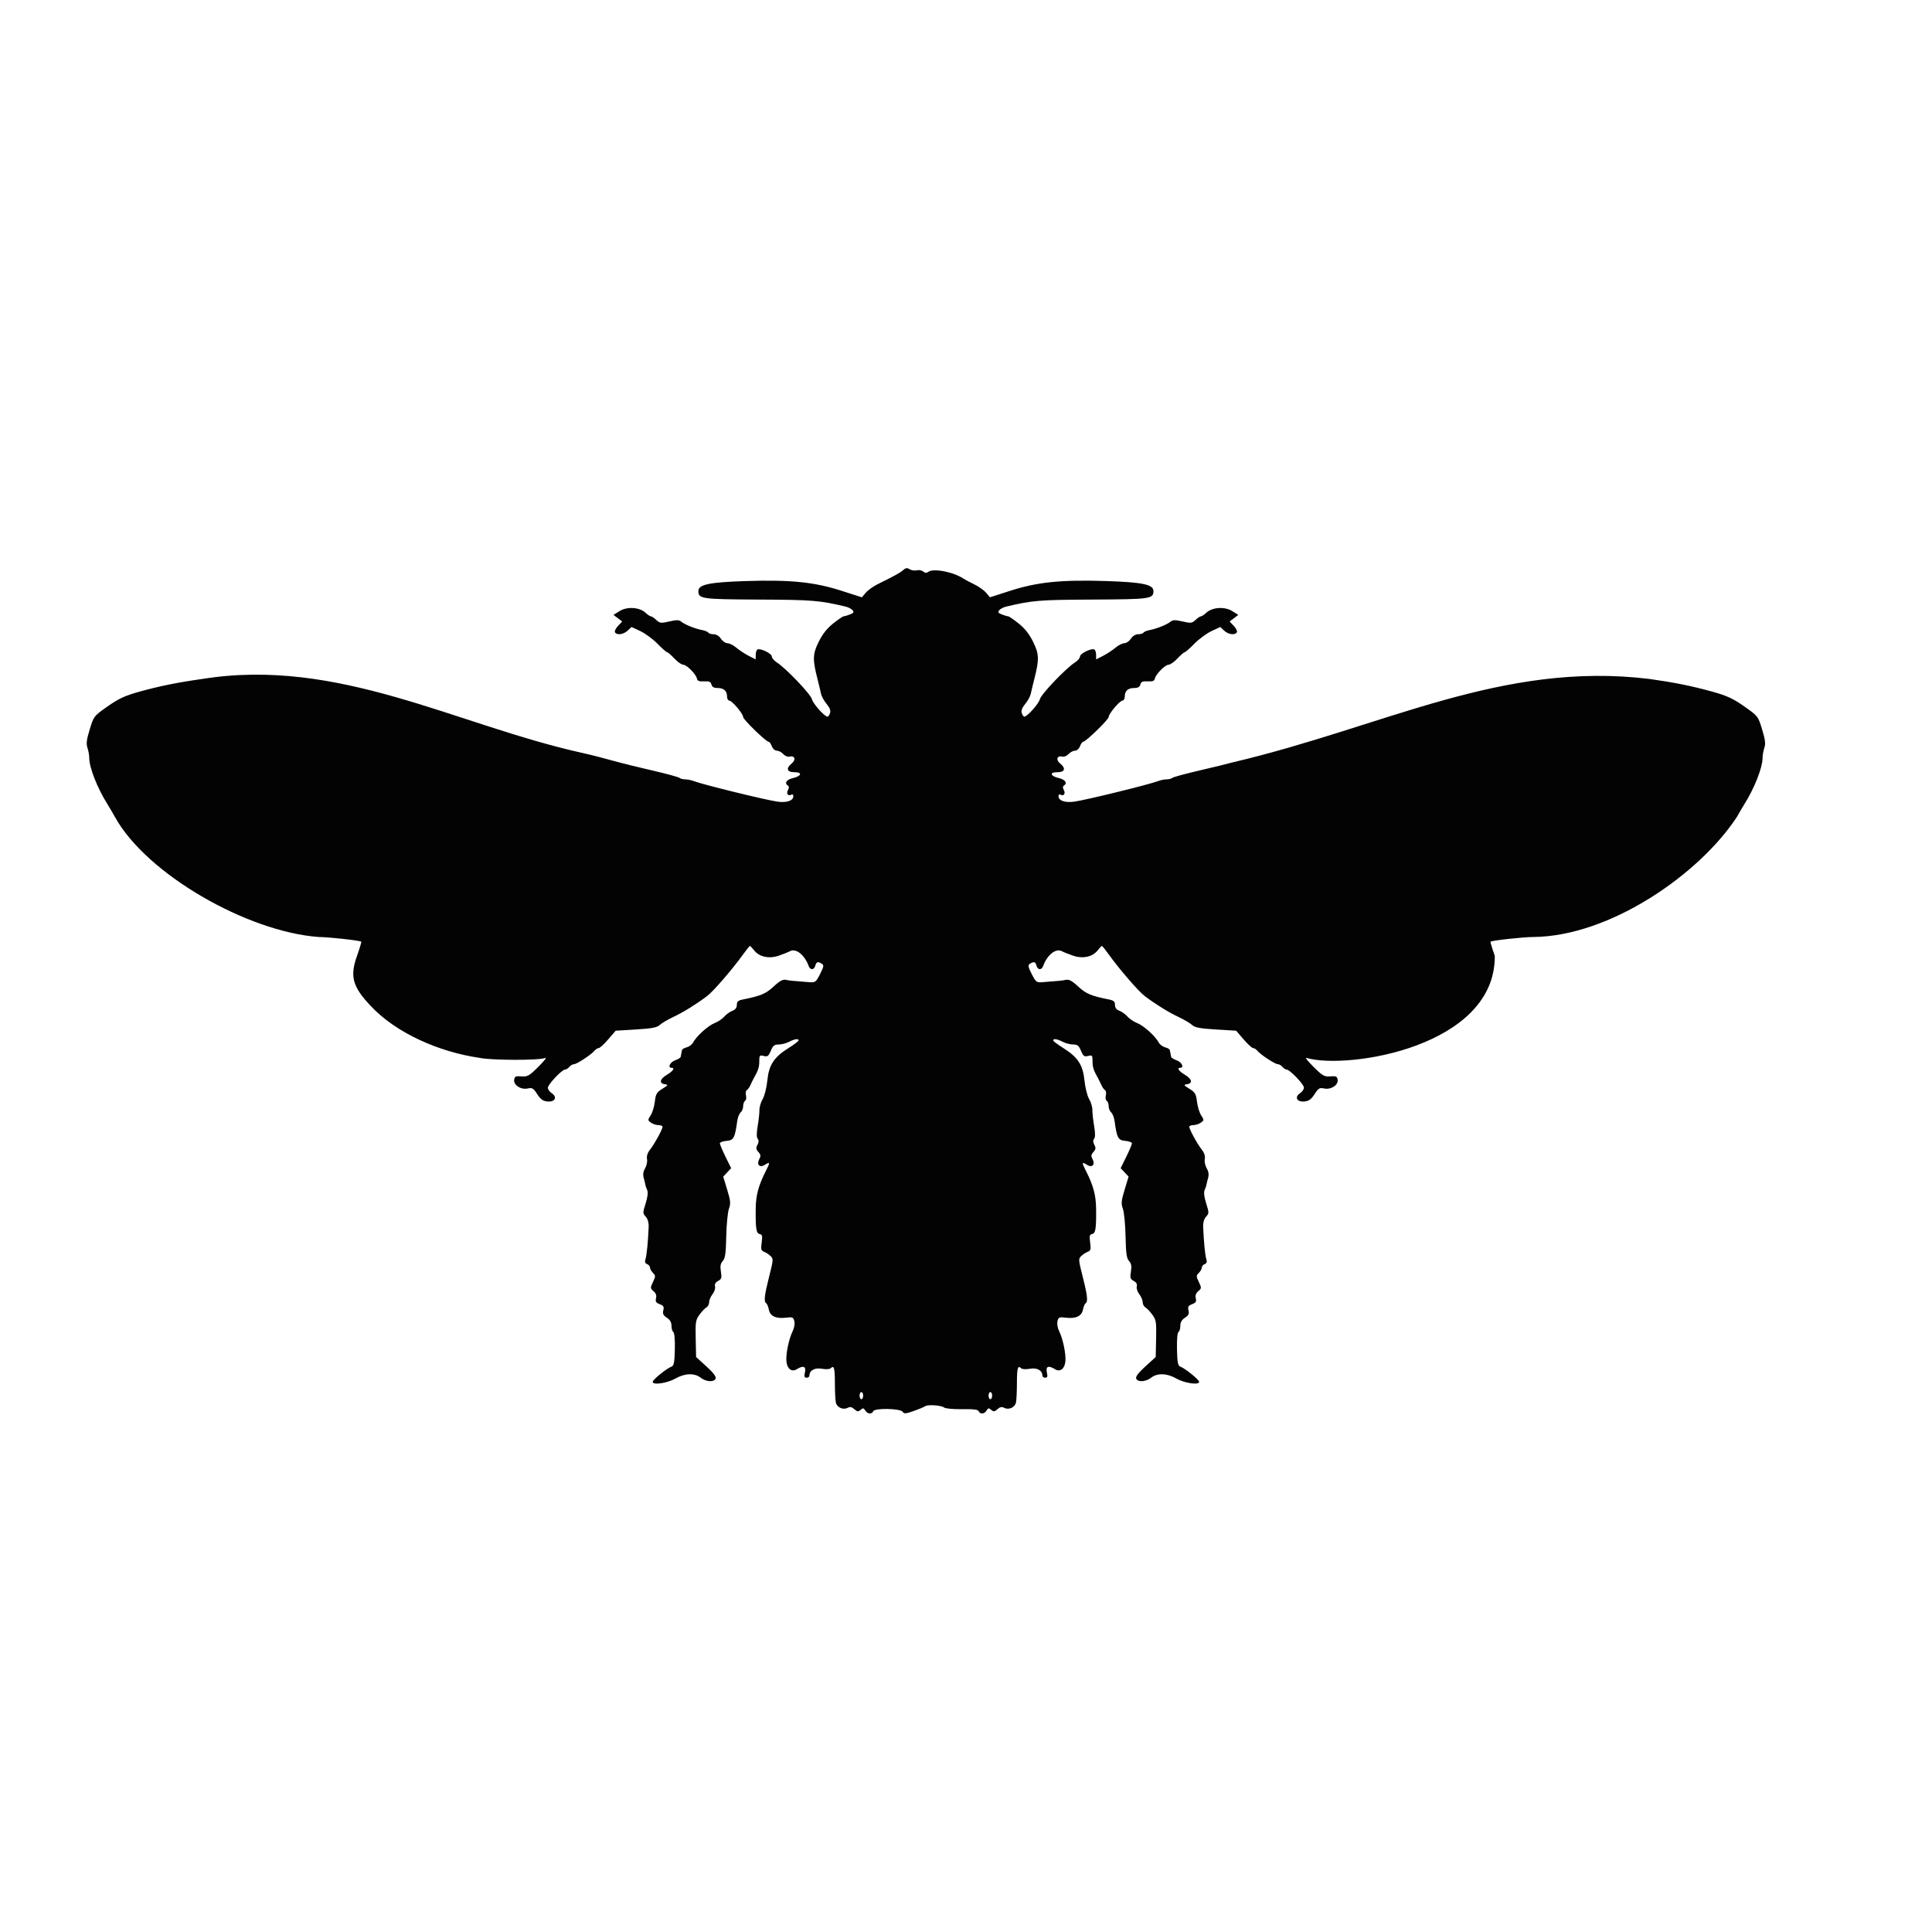 <?xml version="1.0" encoding="UTF-8" standalone="no"?>
<!-- Created with Inkscape (http://www.inkscape.org/) -->

<svg
   xmlns:dc="http://purl.org/dc/elements/1.1/"
   xmlns:cc="http://creativecommons.org/ns#"
   xmlns:rdf="http://www.w3.org/1999/02/22-rdf-syntax-ns#"
   xmlns:svg="http://www.w3.org/2000/svg"
   xmlns="http://www.w3.org/2000/svg"
   xmlns:sodipodi="http://sodipodi.sourceforge.net/DTD/sodipodi-0.dtd"
   xmlns:inkscape="http://www.inkscape.org/namespaces/inkscape"
   width="300mm"
   height="300mm"
   viewBox="0 0 300 300"
   version="1.1"
   id="svg8"
   inkscape:version="0.92.4 (5da689c313, 2019-01-14)"
   sodipodi:docname="Xylocopa icon.svg">
  <defs
     id="defs2" />
  <sodipodi:namedview
     id="base"
     pagecolor="#ffffff"
     bordercolor="#666666"
     borderopacity="1.0"
     inkscape:pageopacity="0.0"
     inkscape:pageshadow="2"
     inkscape:zoom="0.24748737"
     inkscape:cx="115.08917"
     inkscape:cy="503.52141"
     inkscape:document-units="mm"
     inkscape:current-layer="layer1"
     showgrid="false"
     inkscape:window-width="1366"
     inkscape:window-height="715"
     inkscape:window-x="-8"
     inkscape:window-y="-8"
     inkscape:window-maximized="1" />
  <g
     inkscape:label="Layer 1"
     inkscape:groupmode="layer"
     id="layer1"
     transform="translate(0,3)">
    <path
       inkscape:connector-curvature="0"
       id="path828"
       d="m 134.35,216.022 c -0.225,-0.402 -0.333,-0.417 -0.714,-0.101 -0.38,0.315 -0.531,0.299 -0.977,-0.105 -0.386,-0.35 -0.665,-0.406 -1.038,-0.21 -0.713,0.374 -1.663,-0.055 -1.833,-0.827 -0.079,-0.356 -0.144,-1.689 -0.146,-2.961 -0.003,-2.378 -0.136,-2.87 -0.637,-2.369 -0.174,0.174 -0.722,0.21 -1.378,0.09 -1.106,-0.202 -1.94,0.256 -1.94,1.066 0,0.179 -0.198,0.326 -0.439,0.326 -0.343,0 -0.399,-0.182 -0.256,-0.835 0.205,-0.936 -0.255,-1.115 -1.257,-0.489 -0.79,0.494 -1.503,-0.037 -1.62,-1.208 -0.114,-1.127 0.382,-3.52 0.975,-4.709 0.244,-0.49 0.352,-1.144 0.253,-1.537 -0.155,-0.616 -0.283,-0.671 -1.27,-0.547 -1.571,0.197 -2.483,-0.226 -2.687,-1.247 -0.093,-0.465 -0.278,-0.912 -0.411,-0.995 -0.392,-0.242 -0.285,-1.212 0.456,-4.134 0.665,-2.622 0.675,-2.774 0.209,-3.207 -0.269,-0.25 -0.725,-0.545 -1.013,-0.655 -0.442,-0.169 -0.498,-0.391 -0.356,-1.428 0.14,-1.021 0.088,-1.243 -0.311,-1.32 -0.535,-0.103 -0.65,-0.848 -0.614,-3.979 0.023,-2.041 0.434,-3.566 1.553,-5.772 0.714,-1.407 0.696,-1.517 -0.163,-0.981 -0.781,0.488 -1.29,-0.051 -0.841,-0.89 0.265,-0.496 0.24,-0.705 -0.135,-1.119 -0.372,-0.411 -0.399,-0.626 -0.142,-1.107 0.217,-0.406 0.23,-0.706 0.038,-0.937 -0.19,-0.229 -0.19,-0.881 -0.002,-1.999 0.154,-0.913 0.275,-2.03 0.269,-2.482 -0.006,-0.453 0.222,-1.218 0.507,-1.7 0.287,-0.486 0.606,-1.761 0.717,-2.86 0.244,-2.428 1.031,-3.636 3.289,-5.049 0.856,-0.536 1.562,-1.068 1.57,-1.182 0.021,-0.331 -0.614,-0.241 -1.479,0.21 -0.438,0.229 -1.164,0.416 -1.614,0.416 -0.671,0 -0.89,0.174 -1.225,0.978 -0.351,0.841 -0.505,0.953 -1.099,0.804 -0.639,-0.161 -0.69,-0.099 -0.69,0.834 0,0.913 -0.158,1.393 -0.878,2.669 -0.13,0.229 -0.353,0.687 -0.496,1.016 -0.143,0.329 -0.394,0.681 -0.557,0.782 -0.163,0.101 -0.223,0.475 -0.134,0.831 0.089,0.356 0.027,0.732 -0.138,0.834 -0.165,0.102 -0.301,0.476 -0.301,0.831 0,0.355 -0.175,0.79 -0.389,0.968 -0.214,0.178 -0.453,0.788 -0.532,1.355 -0.362,2.623 -0.552,2.973 -1.662,3.066 -0.568,0.048 -1.033,0.22 -1.033,0.383 0,0.163 0.394,1.098 0.876,2.077 l 0.876,1.78 -0.616,0.656 -0.616,0.656 0.614,2.023 c 0.53,1.744 0.567,2.154 0.272,2.97 -0.188,0.521 -0.375,2.441 -0.414,4.268 -0.057,2.658 -0.165,3.424 -0.541,3.84 -0.356,0.393 -0.427,0.793 -0.291,1.643 0.156,0.973 0.098,1.168 -0.434,1.452 -0.409,0.219 -0.568,0.505 -0.475,0.858 0.076,0.291 -0.1,0.832 -0.391,1.202 -0.291,0.37 -0.529,0.929 -0.529,1.241 0,0.313 -0.185,0.672 -0.412,0.799 -0.226,0.127 -0.709,0.633 -1.072,1.125 -0.606,0.821 -0.655,1.131 -0.599,3.743 l 0.061,2.848 1.601,1.455 c 1.067,0.97 1.546,1.597 1.437,1.882 -0.231,0.601 -1.491,0.532 -2.331,-0.129 -0.953,-0.75 -2.451,-0.702 -3.895,0.123 -1.284,0.734 -3.553,1.07 -3.553,0.525 0,-0.338 2.175,-2.097 2.944,-2.38 0.351,-0.129 0.451,-0.671 0.496,-2.671 0.033,-1.484 -0.062,-2.581 -0.232,-2.686 -0.158,-0.098 -0.287,-0.531 -0.287,-0.963 0,-0.539 -0.227,-0.935 -0.72,-1.258 -0.56,-0.367 -0.682,-0.622 -0.55,-1.149 0.139,-0.552 0.035,-0.729 -0.561,-0.955 -0.58,-0.22 -0.698,-0.41 -0.571,-0.915 0.108,-0.432 -0.015,-0.787 -0.386,-1.104 -0.519,-0.445 -0.524,-0.513 -0.089,-1.424 0.423,-0.888 0.423,-0.99 -0.002,-1.415 -0.252,-0.252 -0.459,-0.624 -0.459,-0.826 0,-0.202 -0.202,-0.445 -0.449,-0.54 -0.322,-0.124 -0.392,-0.348 -0.248,-0.795 0.189,-0.584 0.39,-2.644 0.488,-4.989 0.027,-0.645 -0.141,-1.232 -0.452,-1.576 -0.472,-0.522 -0.473,-0.619 -0.015,-2.071 0.304,-0.963 0.394,-1.714 0.246,-2.04 -0.129,-0.284 -0.253,-0.642 -0.275,-0.795 -0.023,-0.153 -0.141,-0.638 -0.264,-1.079 -0.155,-0.558 -0.092,-1.021 0.209,-1.53 0.237,-0.401 0.371,-1.045 0.297,-1.431 -0.087,-0.456 0.077,-0.97 0.468,-1.468 0.697,-0.885 1.942,-3.161 1.942,-3.548 0,-0.145 -0.289,-0.263 -0.642,-0.263 -0.353,0 -0.878,-0.173 -1.167,-0.384 -0.503,-0.368 -0.504,-0.414 -0.039,-1.125 0.267,-0.408 0.559,-1.363 0.649,-2.121 0.143,-1.207 0.289,-1.458 1.168,-2.004 0.916,-0.569 0.949,-0.632 0.378,-0.713 -0.924,-0.131 -0.761,-0.824 0.348,-1.478 0.937,-0.553 1.275,-1.076 0.695,-1.076 -0.64,0 -0.213,-0.886 0.556,-1.154 0.459,-0.16 0.85,-0.404 0.869,-0.542 0.019,-0.138 0.066,-0.376 0.104,-0.529 0.038,-0.153 0.085,-0.39 0.104,-0.526 0.019,-0.136 0.344,-0.326 0.722,-0.421 0.378,-0.095 0.826,-0.431 0.995,-0.747 0.533,-0.997 2.338,-2.628 3.337,-3.016 0.529,-0.206 1.212,-0.663 1.518,-1.016 0.306,-0.353 0.866,-0.756 1.245,-0.895 0.465,-0.171 0.691,-0.468 0.695,-0.914 0.005,-0.53 0.198,-0.698 0.98,-0.854 2.671,-0.531 3.507,-0.877 4.637,-1.918 1.139,-1.05 1.559,-1.26 2.179,-1.088 0.257,0.071 0.873,0.13 3.476,0.331 0.908,0.07 1.018,-0.014 1.655,-1.265 0.578,-1.135 0.621,-1.379 0.279,-1.595 -0.613,-0.388 -0.859,-0.317 -1.018,0.293 -0.179,0.686 -0.788,0.727 -1.026,0.07 -0.629,-1.741 -1.976,-2.816 -2.906,-2.318 -0.281,0.151 -1.063,0.464 -1.738,0.696 -1.513,0.522 -3.025,0.198 -3.825,-0.819 -0.298,-0.379 -0.596,-0.689 -0.663,-0.689 -0.067,0 -0.546,0.595 -1.066,1.321 -1.621,2.269 -4.623,5.741 -5.59,6.468 -1.724,1.294 -3.707,2.52 -5.243,3.24 -0.841,0.395 -1.784,0.95 -2.095,1.234 -0.448,0.409 -1.217,0.556 -3.708,0.707 l -3.142,0.191 -1.161,1.348 c -0.638,0.741 -1.302,1.348 -1.474,1.348 -0.173,7e-5 -0.472,0.191 -0.666,0.425 -0.514,0.619 -2.742,2.079 -3.173,2.079 -0.203,0 -0.525,0.188 -0.716,0.417 -0.19,0.23 -0.493,0.417 -0.672,0.417 -0.483,0 -2.667,2.316 -2.667,2.828 0,0.243 0.272,0.623 0.605,0.844 0.909,0.603 0.494,1.396 -0.672,1.283 -0.696,-0.067 -1.063,-0.331 -1.585,-1.141 -0.595,-0.923 -0.778,-1.032 -1.472,-0.879 -1.058,0.232 -2.227,-0.518 -2.108,-1.353 0.074,-0.52 0.238,-0.596 1.13,-0.527 0.941,0.074 1.199,-0.073 2.643,-1.503 0.88,-0.872 1.349,-1.482 1.043,-1.356 -0.982,0.404 -8.479,0.38 -10.293,-0.033 -6.096,-0.894 -12.846,-3.776 -16.884,-8.134 -2.75,-2.942 -3.168,-4.517 -2.04,-7.694 0.415,-1.17 0.712,-2.157 0.66,-2.194 -0.279,-0.196 -5.099,-0.726 -6.605,-0.726 -11.122,-0.813 -26.759,-9.788 -31.645,-18.638 -0.292,-0.535 -0.843,-1.474 -1.226,-2.086 -1.523,-2.439 -2.764,-5.609 -2.764,-7.062 0,-0.431 -0.125,-1.146 -0.278,-1.59 -0.217,-0.63 -0.14,-1.258 0.352,-2.868 0.627,-2.051 0.64,-2.069 2.78,-3.57 1.747,-1.225 2.686,-1.657 5.003,-2.3 3.069,-0.852 5.915,-1.427 9.668,-1.952 21.134,-3.416 39.394,7.114 58.974,11.469 1.331,0.288 3.425,0.824 5.703,1.46 0.765,0.214 3.143,0.794 5.285,1.291 2.142,0.496 4.013,1.007 4.159,1.135 0.145,0.128 0.546,0.232 0.891,0.232 0.345,0 0.914,0.112 1.266,0.249 1.383,0.539 11.174,2.945 13.077,3.213 1.427,0.201 2.445,-0.151 2.445,-0.846 0,-0.233 -0.125,-0.347 -0.278,-0.252 -0.504,0.311 -0.858,-0.131 -0.556,-0.695 0.187,-0.349 0.187,-0.58 8.4e-4,-0.695 -0.594,-0.367 -0.234,-0.93 0.743,-1.16 1.388,-0.328 1.552,-0.926 0.253,-0.926 -1.172,0 -1.346,-0.602 -0.396,-1.371 0.686,-0.555 0.46,-1.257 -0.338,-1.048 -0.286,0.075 -0.718,-0.098 -0.985,-0.393 -0.262,-0.289 -0.71,-0.526 -0.996,-0.526 -0.299,0 -0.633,-0.296 -0.785,-0.695 -0.145,-0.382 -0.371,-0.695 -0.501,-0.695 -0.402,0 -3.954,-3.455 -3.952,-3.844 0.003,-0.501 -1.723,-2.543 -2.154,-2.549 -0.191,-0.003 -0.348,-0.293 -0.348,-0.645 0,-0.862 -0.502,-1.307 -1.473,-1.307 -0.565,0 -0.847,-0.162 -0.947,-0.545 -0.112,-0.429 -0.356,-0.532 -1.145,-0.487 -0.753,0.043 -1.028,-0.061 -1.102,-0.419 -0.144,-0.694 -1.598,-2.165 -2.139,-2.165 -0.255,0 -0.877,-0.438 -1.382,-0.974 -0.505,-0.535 -1.011,-0.974 -1.125,-0.974 -0.114,0 -0.787,-0.593 -1.497,-1.317 -0.71,-0.725 -1.905,-1.604 -2.656,-1.955 l -1.365,-0.637 -0.6,0.564 c -0.648,0.609 -1.67,0.747 -1.968,0.265 -0.102,-0.164 0.109,-0.611 0.467,-0.992 l 0.651,-0.693 -0.675,-0.51 -0.675,-0.51 0.957,-0.6 c 1.162,-0.728 3.097,-0.599 4.019,0.267 0.325,0.305 0.699,0.554 0.832,0.554 0.133,0 0.512,0.253 0.841,0.562 0.547,0.513 0.721,0.534 2.022,0.233 1.164,-0.269 1.508,-0.259 1.886,0.055 0.537,0.445 2.145,1.085 3.253,1.294 0.423,0.08 0.837,0.256 0.92,0.391 0.084,0.135 0.455,0.246 0.825,0.246 0.41,0 0.85,0.271 1.128,0.695 0.251,0.382 0.705,0.695 1.009,0.695 0.305,0 0.933,0.319 1.396,0.709 0.463,0.39 1.326,0.956 1.918,1.257 l 1.076,0.549 v -0.685 c 0,-0.377 0.12,-0.759 0.266,-0.849 0.424,-0.262 2.238,0.617 2.238,1.085 0,0.234 0.344,0.643 0.765,0.91 1.394,0.884 5.269,4.937 5.456,5.706 0.173,0.714 1.963,2.723 2.427,2.723 0.119,0 0.297,-0.253 0.395,-0.562 0.121,-0.382 -0.051,-0.834 -0.538,-1.412 -0.394,-0.468 -0.784,-1.185 -0.868,-1.594 -0.084,-0.409 -0.328,-1.432 -0.544,-2.274 -0.779,-3.043 -0.753,-3.875 0.184,-5.776 0.594,-1.205 1.287,-2.084 2.251,-2.851 0.766,-0.61 1.494,-1.109 1.617,-1.109 0.123,0 0.558,-0.127 0.968,-0.283 0.589,-0.224 0.678,-0.362 0.427,-0.665 -0.174,-0.21 -0.657,-0.463 -1.073,-0.561 -4.081,-0.967 -5.129,-1.052 -13.44,-1.093 -8.973,-0.044 -9.431,-0.108 -9.431,-1.323 0,-1.016 1.675,-1.369 7.375,-1.552 6.927,-0.223 10.635,0.154 14.848,1.508 l 3.168,1.018 0.588,-0.703 c 0.323,-0.387 1.151,-0.983 1.84,-1.325 2.822,-1.401 3.5,-1.777 3.98,-2.202 0.395,-0.35 0.611,-0.378 1.011,-0.128 0.28,0.175 0.774,0.248 1.099,0.163 0.324,-0.085 0.777,0.001 1.006,0.191 0.286,0.237 0.524,0.257 0.763,0.063 0.755,-0.614 3.917,-0.013 5.494,1.044 0.23,0.154 0.981,0.552 1.669,0.885 0.689,0.333 1.516,0.922 1.84,1.308 l 0.588,0.703 3.168,-1.018 c 4.213,-1.354 7.921,-1.731 14.848,-1.508 5.7,0.183 7.375,0.536 7.375,1.552 0,1.216 -0.458,1.28 -9.431,1.324 -8.311,0.04 -9.36,0.126 -13.44,1.093 -0.416,0.099 -0.899,0.351 -1.073,0.561 -0.251,0.302 -0.162,0.441 0.427,0.665 0.409,0.156 0.844,0.283 0.968,0.283 0.123,0 0.851,0.499 1.617,1.109 0.964,0.767 1.658,1.646 2.251,2.851 0.936,1.901 0.963,2.733 0.184,5.776 -0.215,0.841 -0.46,1.865 -0.544,2.274 -0.084,0.409 -0.474,1.126 -0.868,1.594 -0.487,0.579 -0.659,1.03 -0.538,1.412 0.098,0.309 0.276,0.562 0.395,0.562 0.464,0 2.254,-2.009 2.427,-2.723 0.186,-0.769 4.062,-4.823 5.456,-5.706 0.421,-0.267 0.765,-0.676 0.765,-0.91 0,-0.468 1.813,-1.347 2.238,-1.085 0.146,0.09 0.266,0.472 0.266,0.849 v 0.685 l 1.076,-0.549 c 0.592,-0.302 1.455,-0.868 1.918,-1.257 0.463,-0.39 1.091,-0.709 1.396,-0.709 0.305,0 0.759,-0.313 1.009,-0.695 0.278,-0.424 0.718,-0.695 1.128,-0.695 0.37,0 0.741,-0.111 0.825,-0.246 0.084,-0.135 0.498,-0.311 0.92,-0.391 1.108,-0.209 2.716,-0.849 3.253,-1.294 0.378,-0.314 0.722,-0.324 1.886,-0.055 1.301,0.3 1.475,0.28 2.022,-0.233 0.329,-0.309 0.707,-0.562 0.841,-0.562 0.133,0 0.508,-0.249 0.832,-0.554 0.922,-0.866 2.858,-0.995 4.019,-0.267 l 0.957,0.6 -0.675,0.51 -0.675,0.51 0.651,0.693 c 0.358,0.381 0.568,0.828 0.467,0.992 -0.298,0.482 -1.319,0.344 -1.968,-0.265 l -0.6,-0.564 -1.365,0.637 c -0.751,0.351 -1.946,1.23 -2.656,1.955 -0.71,0.725 -1.384,1.317 -1.497,1.317 -0.114,0 -0.62,0.438 -1.125,0.974 -0.505,0.535 -1.127,0.974 -1.382,0.974 -0.542,0 -1.996,1.472 -2.139,2.165 -0.074,0.358 -0.349,0.463 -1.102,0.419 -0.79,-0.045 -1.033,0.058 -1.145,0.487 -0.1,0.382 -0.382,0.545 -0.947,0.545 -0.971,0 -1.473,0.446 -1.473,1.307 0,0.352 -0.156,0.642 -0.348,0.645 -0.431,0.006 -2.157,2.049 -2.154,2.549 0.002,0.389 -3.55,3.844 -3.952,3.844 -0.13,0 -0.356,0.313 -0.501,0.695 -0.152,0.4 -0.486,0.695 -0.785,0.695 -0.286,0 -0.734,0.237 -0.996,0.526 -0.268,0.296 -0.699,0.468 -0.985,0.393 -0.798,-0.209 -1.024,0.493 -0.338,1.048 0.95,0.769 0.776,1.371 -0.396,1.371 -1.299,0 -1.135,0.598 0.253,0.926 0.977,0.231 1.337,0.794 0.743,1.16 -0.186,0.115 -0.186,0.346 8.4e-4,0.695 0.302,0.564 -0.052,1.007 -0.556,0.695 -0.153,-0.095 -0.278,0.019 -0.278,0.252 0,0.695 1.018,1.047 2.445,0.846 1.903,-0.268 11.694,-2.674 13.077,-3.213 0.351,-0.137 0.921,-0.249 1.266,-0.249 0.345,0 0.746,-0.105 0.891,-0.232 0.145,-0.128 2.017,-0.638 4.159,-1.135 2.142,-0.496 4.52,-1.077 5.285,-1.291 23.529,-5.543 41.705,-15.743 64.677,-12.929 3.753,0.526 6.598,1.1 9.668,1.952 2.317,0.643 3.256,1.075 5.003,2.3 2.14,1.501 2.154,1.518 2.78,3.57 0.492,1.61 0.569,2.238 0.352,2.868 -0.153,0.444 -0.278,1.159 -0.278,1.59 0,1.452 -1.241,4.623 -2.764,7.062 -0.382,0.612 -0.934,1.551 -1.226,2.086 -5.813,8.871 -19.705,18.555 -31.645,18.638 -1.506,0 -6.325,0.53 -6.605,0.726 -0.052,0.037 0.245,1.024 0.66,2.194 0.124,14.111 -22.816,17.714 -29.217,15.861 -0.306,-0.126 0.164,0.484 1.043,1.356 1.443,1.43 1.702,1.577 2.643,1.503 0.891,-0.07 1.056,0.008 1.13,0.527 0.119,0.835 -1.05,1.585 -2.108,1.353 -0.694,-0.152 -0.877,-0.043 -1.472,0.879 -0.522,0.809 -0.89,1.074 -1.585,1.141 -1.166,0.112 -1.581,-0.68 -0.672,-1.283 0.333,-0.221 0.605,-0.611 0.605,-0.866 0,-0.509 -2.201,-2.806 -2.689,-2.806 -0.167,0 -0.459,-0.188 -0.649,-0.417 -0.19,-0.229 -0.512,-0.417 -0.716,-0.417 -0.431,0 -2.659,-1.46 -3.173,-2.079 -0.194,-0.234 -0.494,-0.425 -0.666,-0.425 -0.173,-9e-5 -0.836,-0.607 -1.474,-1.348 l -1.161,-1.348 -3.143,-0.191 c -2.491,-0.151 -3.26,-0.298 -3.708,-0.707 -0.311,-0.284 -1.254,-0.839 -2.095,-1.234 -1.537,-0.72 -3.519,-1.946 -5.243,-3.24 -0.968,-0.727 -3.969,-4.199 -5.59,-6.468 -0.519,-0.727 -0.999,-1.321 -1.066,-1.321 -0.067,0 -0.365,0.31 -0.663,0.689 -0.8,1.017 -2.312,1.341 -3.825,0.819 -0.675,-0.233 -1.457,-0.546 -1.738,-0.697 -0.929,-0.497 -2.276,0.577 -2.906,2.318 -0.238,0.658 -0.847,0.617 -1.026,-0.07 -0.16,-0.61 -0.405,-0.681 -1.018,-0.293 -0.341,0.216 -0.299,0.46 0.279,1.595 0.637,1.251 0.747,1.335 1.655,1.265 2.603,-0.201 3.219,-0.26 3.476,-0.331 0.62,-0.172 1.04,0.038 2.179,1.088 1.129,1.041 1.965,1.387 4.637,1.918 0.782,0.155 0.975,0.323 0.98,0.854 0.004,0.445 0.23,0.743 0.695,0.914 0.379,0.14 0.939,0.543 1.245,0.895 0.306,0.353 0.989,0.81 1.518,1.016 0.999,0.389 2.804,2.019 3.337,3.016 0.169,0.316 0.617,0.652 0.995,0.747 0.378,0.095 0.703,0.284 0.722,0.421 0.019,0.136 0.066,0.373 0.104,0.526 0.038,0.153 0.085,0.391 0.104,0.529 0.019,0.138 0.41,0.382 0.869,0.542 0.769,0.268 1.196,1.154 0.556,1.154 -0.58,0 -0.242,0.523 0.695,1.076 1.109,0.654 1.272,1.347 0.348,1.478 -0.571,0.081 -0.537,0.144 0.378,0.713 0.879,0.547 1.025,0.797 1.168,2.004 0.09,0.759 0.382,1.714 0.649,2.121 0.466,0.711 0.464,0.758 -0.039,1.125 -0.288,0.211 -0.814,0.384 -1.167,0.384 -0.353,0 -0.642,0.119 -0.642,0.263 0,0.387 1.245,2.663 1.942,3.548 0.392,0.498 0.556,1.012 0.468,1.468 -0.074,0.386 0.06,1.03 0.297,1.431 0.301,0.509 0.364,0.972 0.209,1.53 -0.122,0.44 -0.241,0.926 -0.264,1.079 -0.023,0.153 -0.147,0.511 -0.275,0.795 -0.148,0.327 -0.057,1.077 0.246,2.04 0.458,1.452 0.457,1.549 -0.015,2.071 -0.311,0.344 -0.479,0.93 -0.452,1.576 0.098,2.345 0.3,4.405 0.488,4.989 0.144,0.447 0.074,0.671 -0.248,0.795 -0.247,0.095 -0.449,0.338 -0.449,0.54 0,0.202 -0.206,0.574 -0.459,0.826 -0.425,0.425 -0.426,0.528 -0.002,1.415 0.434,0.911 0.43,0.979 -0.089,1.424 -0.37,0.317 -0.494,0.672 -0.386,1.104 0.127,0.505 0.008,0.694 -0.571,0.915 -0.596,0.226 -0.7,0.403 -0.561,0.955 0.132,0.527 0.011,0.782 -0.55,1.149 -0.493,0.323 -0.72,0.719 -0.72,1.258 0,0.432 -0.129,0.866 -0.287,0.963 -0.17,0.105 -0.264,1.201 -0.232,2.686 0.044,2 0.145,2.541 0.496,2.671 0.769,0.283 2.944,2.042 2.944,2.38 0,0.544 -2.268,0.209 -3.553,-0.525 -1.444,-0.826 -2.942,-0.873 -3.895,-0.123 -0.84,0.66 -2.1,0.73 -2.331,0.129 -0.109,-0.285 0.37,-0.913 1.437,-1.882 l 1.601,-1.455 0.061,-2.848 c 0.056,-2.612 0.007,-2.922 -0.599,-3.743 -0.363,-0.492 -0.845,-0.999 -1.072,-1.125 -0.226,-0.127 -0.412,-0.486 -0.412,-0.799 0,-0.313 -0.238,-0.871 -0.529,-1.241 -0.291,-0.37 -0.467,-0.911 -0.391,-1.202 0.092,-0.352 -0.067,-0.639 -0.475,-0.858 -0.532,-0.285 -0.59,-0.479 -0.434,-1.452 0.136,-0.85 0.065,-1.25 -0.291,-1.643 -0.377,-0.416 -0.485,-1.182 -0.541,-3.84 -0.039,-1.826 -0.225,-3.747 -0.414,-4.268 -0.295,-0.816 -0.258,-1.227 0.272,-2.97 l 0.614,-2.023 -0.616,-0.656 -0.616,-0.656 0.876,-1.78 c 0.482,-0.979 0.876,-1.914 0.876,-2.077 0,-0.163 -0.465,-0.336 -1.033,-0.383 -1.11,-0.093 -1.3,-0.443 -1.662,-3.066 -0.079,-0.568 -0.318,-1.178 -0.532,-1.355 -0.214,-0.178 -0.389,-0.613 -0.389,-0.968 0,-0.355 -0.135,-0.729 -0.301,-0.831 -0.165,-0.102 -0.228,-0.477 -0.138,-0.834 0.089,-0.356 0.029,-0.73 -0.134,-0.831 -0.163,-0.101 -0.414,-0.453 -0.557,-0.782 -0.143,-0.329 -0.366,-0.787 -0.496,-1.016 -0.72,-1.276 -0.878,-1.756 -0.878,-2.669 0,-0.934 -0.051,-0.995 -0.69,-0.834 -0.593,0.149 -0.747,0.036 -1.099,-0.804 -0.336,-0.803 -0.554,-0.978 -1.225,-0.978 -0.449,0 -1.175,-0.187 -1.614,-0.416 -0.865,-0.451 -1.5,-0.541 -1.479,-0.21 0.008,0.115 0.714,0.647 1.57,1.182 2.259,1.413 3.045,2.621 3.289,5.049 0.11,1.099 0.43,2.373 0.717,2.86 0.285,0.482 0.513,1.248 0.507,1.7 -0.006,0.453 0.115,1.57 0.269,2.482 0.188,1.118 0.188,1.77 -0.002,1.999 -0.192,0.231 -0.179,0.53 0.038,0.937 0.257,0.481 0.23,0.697 -0.142,1.107 -0.375,0.415 -0.401,0.624 -0.135,1.119 0.449,0.839 -0.06,1.378 -0.841,0.89 -0.859,-0.536 -0.877,-0.427 -0.163,0.981 1.119,2.206 1.53,3.732 1.553,5.772 0.036,3.131 -0.079,3.876 -0.614,3.979 -0.399,0.077 -0.451,0.298 -0.311,1.32 0.142,1.037 0.087,1.259 -0.356,1.428 -0.288,0.11 -0.744,0.405 -1.013,0.655 -0.466,0.433 -0.457,0.584 0.209,3.207 0.741,2.921 0.848,3.891 0.456,4.134 -0.133,0.082 -0.318,0.53 -0.411,0.995 -0.204,1.021 -1.116,1.444 -2.687,1.247 -0.987,-0.124 -1.116,-0.069 -1.27,0.547 -0.099,0.394 0.009,1.047 0.253,1.538 0.593,1.189 1.089,3.582 0.975,4.709 -0.118,1.171 -0.83,1.702 -1.62,1.208 -1.002,-0.626 -1.462,-0.447 -1.257,0.489 0.143,0.652 0.087,0.835 -0.256,0.835 -0.242,0 -0.439,-0.147 -0.439,-0.326 0,-0.811 -0.833,-1.269 -1.94,-1.066 -0.656,0.12 -1.204,0.084 -1.378,-0.09 -0.502,-0.502 -0.634,-0.009 -0.637,2.369 -0.002,1.272 -0.068,2.604 -0.146,2.961 -0.17,0.772 -1.12,1.201 -1.833,0.827 -0.373,-0.196 -0.652,-0.139 -1.038,0.21 -0.447,0.404 -0.597,0.42 -0.977,0.105 -0.381,-0.316 -0.49,-0.301 -0.714,0.101 -0.313,0.559 -1.031,0.626 -1.227,0.115 -0.1,-0.259 -0.811,-0.348 -2.564,-0.32 -1.345,0.022 -2.594,-0.092 -2.802,-0.255 -0.454,-0.355 -2.572,-0.497 -2.962,-0.198 -0.154,0.118 -0.943,0.448 -1.755,0.733 -1.247,0.439 -1.514,0.459 -1.717,0.129 -0.329,-0.533 -4.379,-0.613 -4.579,-0.091 -0.196,0.512 -0.915,0.445 -1.228,-0.114 z m -0.319,-2.308 c 0,-0.306 -0.125,-0.556 -0.278,-0.556 -0.153,0 -0.278,0.25 -0.278,0.556 0,0.306 0.125,0.556 0.278,0.556 0.153,0 0.278,-0.25 0.278,-0.556 z m 20.029,0 c 0,-0.306 -0.125,-0.556 -0.278,-0.556 -0.153,0 -0.278,0.25 -0.278,0.556 0,0.306 0.125,0.556 0.278,0.556 0.153,0 0.278,-0.25 0.278,-0.556 z"
       style="fill:#030303;stroke-width:0.278"
       sodipodi:nodetypes="ccccccccsscscsccscscccccsscscccccscccsccscccccscccsccccscscccccsccsccccsscccsscsccccscscccccccccssccccccsccscccccccccccccsccccscsscsccscscsscccccccccccccccscccccccccsccsccccscccscsccsscccscsccccccccccsscccccscscccsssscsccccscscccsscsccccccccccccscsccccscsscccsccscscccscscccccscccccccccccssscccssccscscccsccccsccsccccssccsccccccsccccccsscscccccccccscsccccccccccccccccsccsccccccsscccccccscccsccccccsscccsscccccccsccccccccccccscccscscccsccscccscccccsccsscsccscsccccccsscccccscccccccccccssssssssss" />
  </g>
</svg>
